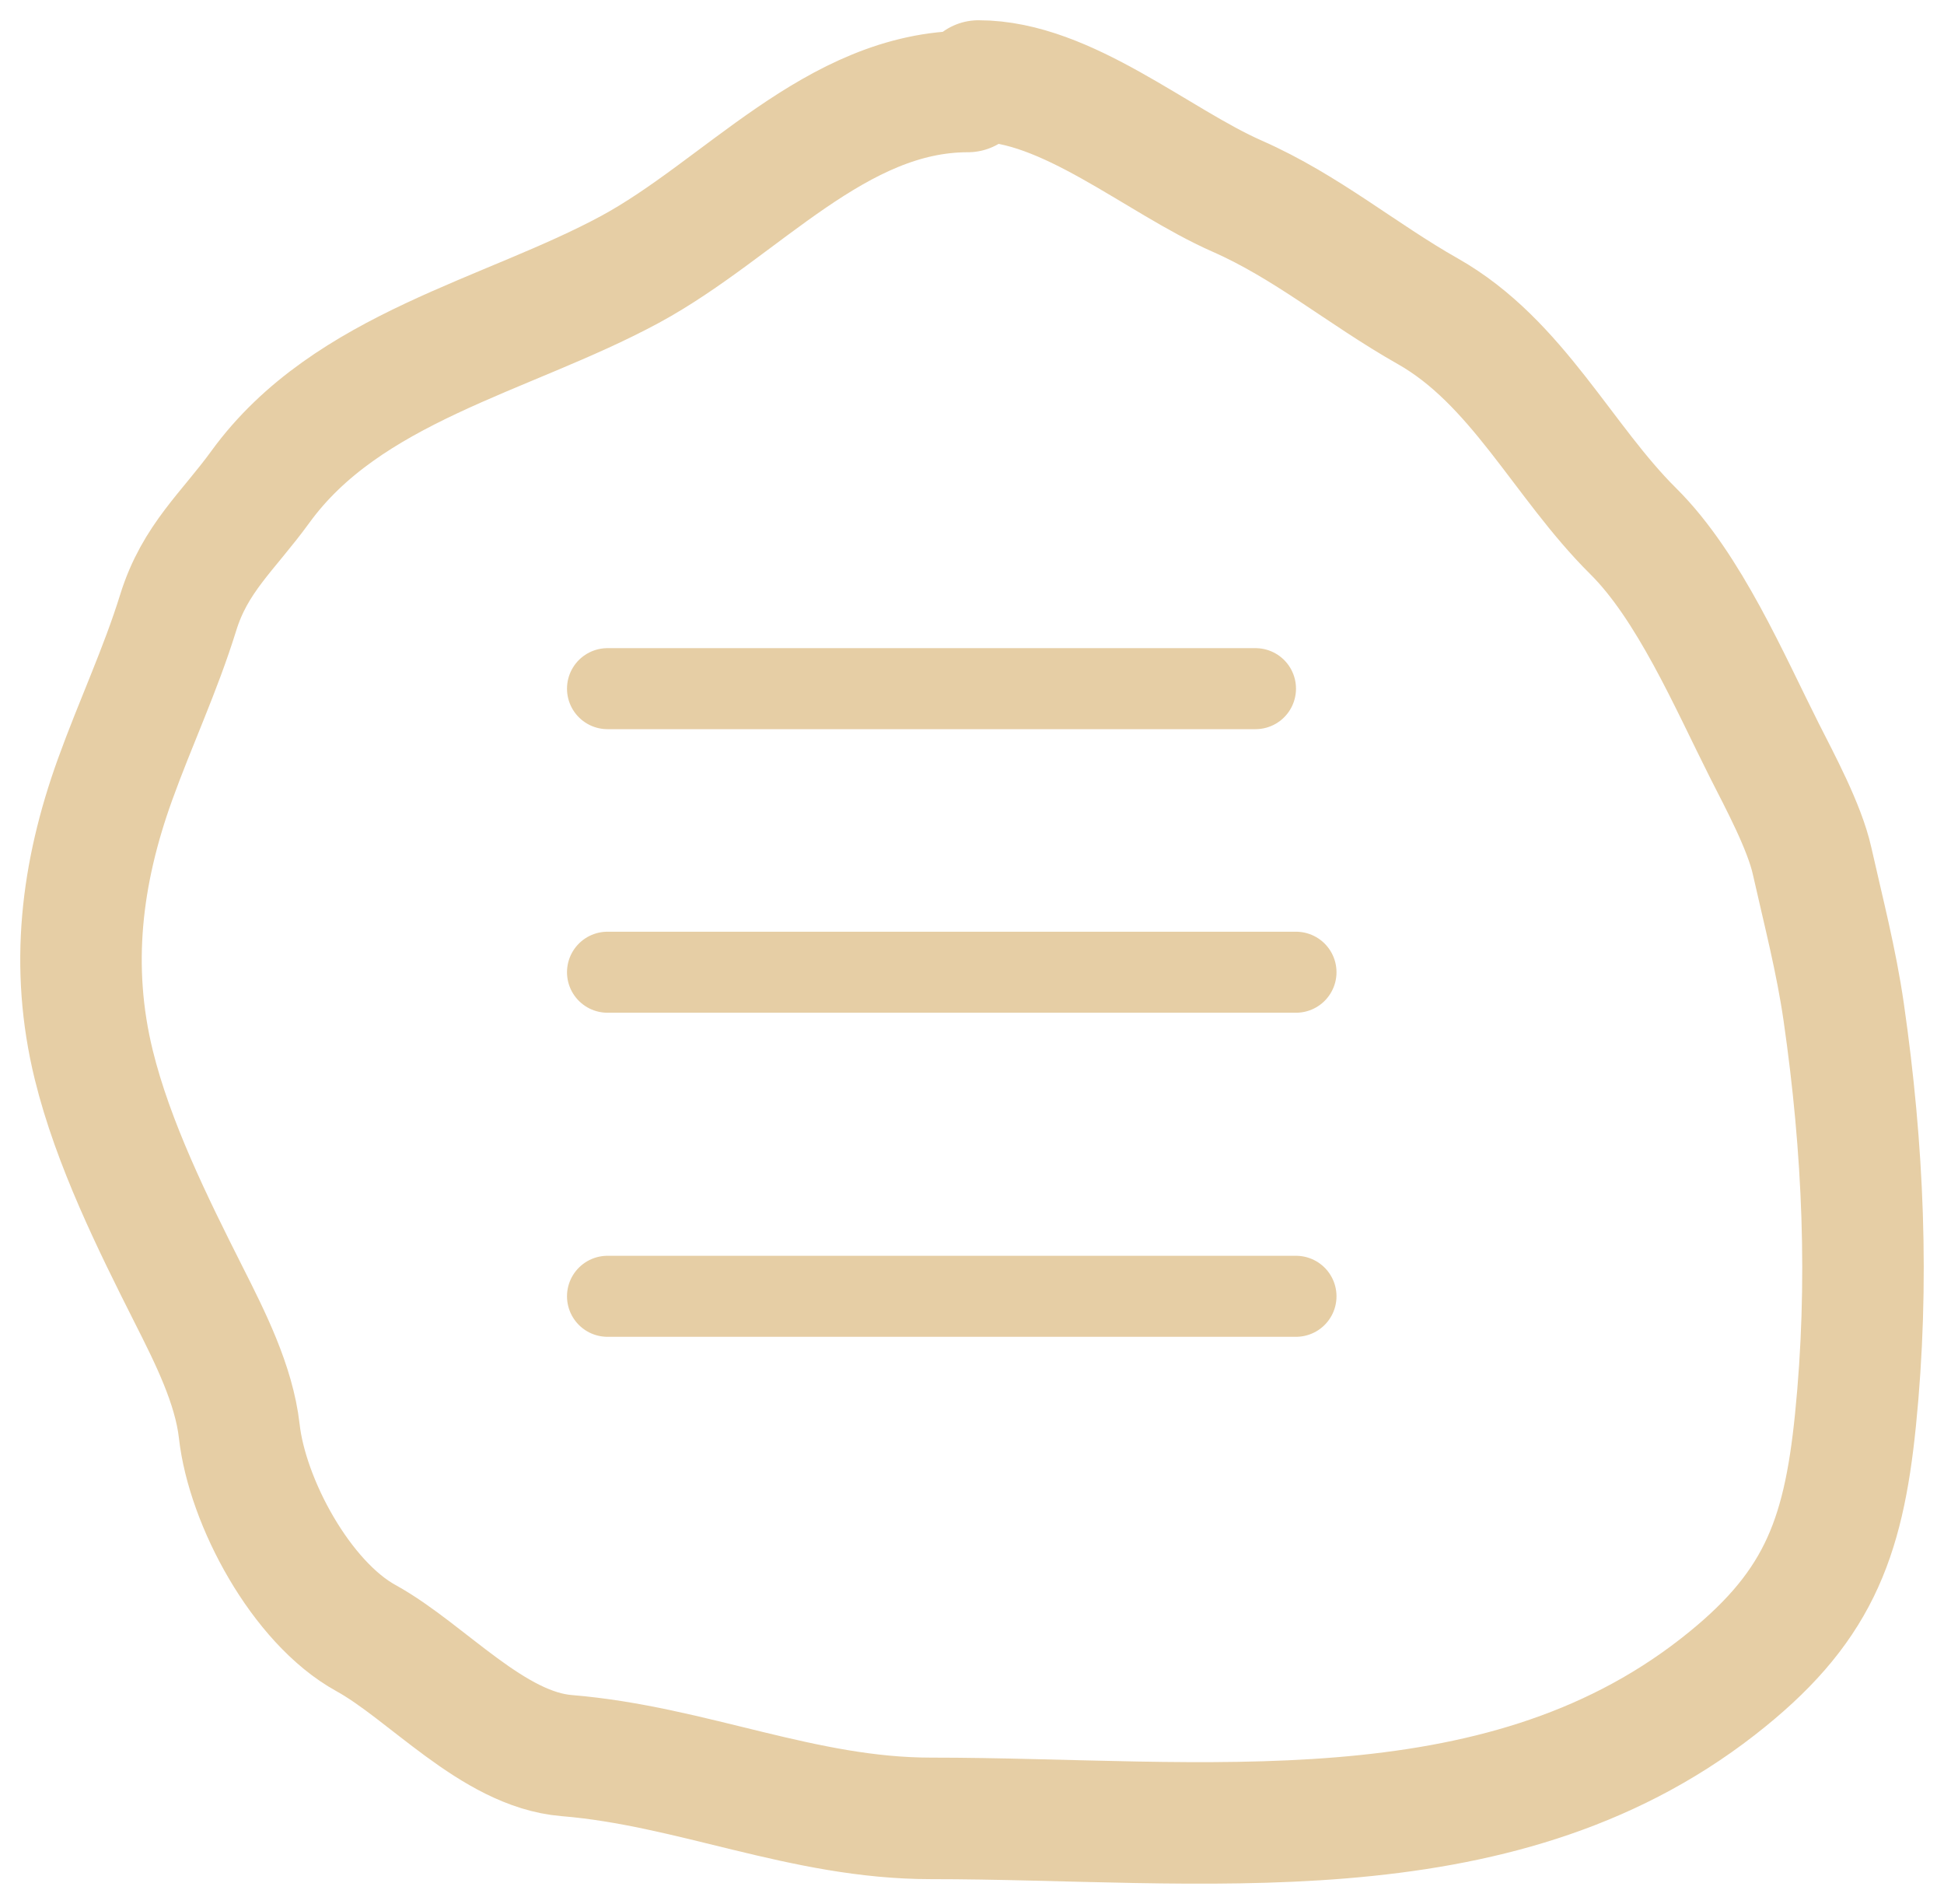 <svg width="48" height="47" viewBox="0 0 48 47" fill="none" xmlns="http://www.w3.org/2000/svg">
<path d="M23.898 2.258C20.636 2.258 18.31 5.161 15.555 6.651C12.516 8.293 8.576 9.064 6.429 12.019C5.627 13.123 4.816 13.782 4.401 15.119C3.959 16.545 3.344 17.846 2.837 19.253C2.007 21.556 1.721 23.865 2.315 26.286C2.793 28.232 3.776 30.213 4.662 31.97C5.184 33.004 5.779 34.182 5.908 35.329C6.104 37.079 7.436 39.558 9.037 40.438C10.546 41.27 12.165 43.187 13.99 43.338C17.097 43.594 19.818 44.888 22.986 44.888C29.624 44.888 36.903 45.932 42.41 41.644C44.852 39.743 45.511 38.063 45.814 35.056C46.156 31.672 46.007 28.342 45.525 24.994C45.34 23.711 45.028 22.52 44.742 21.248C44.554 20.407 43.942 19.273 43.569 18.535C42.706 16.825 41.707 14.48 40.324 13.11C38.586 11.387 37.467 8.937 35.255 7.684C33.619 6.758 32.27 5.601 30.547 4.842C28.571 3.972 26.341 2 24.159 2" stroke="#E6CEA5" stroke-width="3" stroke-linecap="round"/>
<path d="M15 17C20.329 17 25.685 17 31 17" stroke="#E6CEA5" stroke-width="2" stroke-linecap="round"/>
<path d="M15 24C19.854 24 24.718 24 29.571 24C30.434 24 31.161 24 32 24" stroke="#E6CEA5" stroke-width="2" stroke-linecap="round"/>
<path d="M15 32C16.549 32 18.097 32 19.646 32C21.177 32 22.707 32 24.238 32C25.287 32 26.337 32 27.384 32C27.896 32 28.403 32 28.915 32C29.441 32 29.978 32 30.505 32C31.002 32 31.504 32 32 32" stroke="#E6CEA5" stroke-width="2" stroke-linecap="round"/>
</svg>
